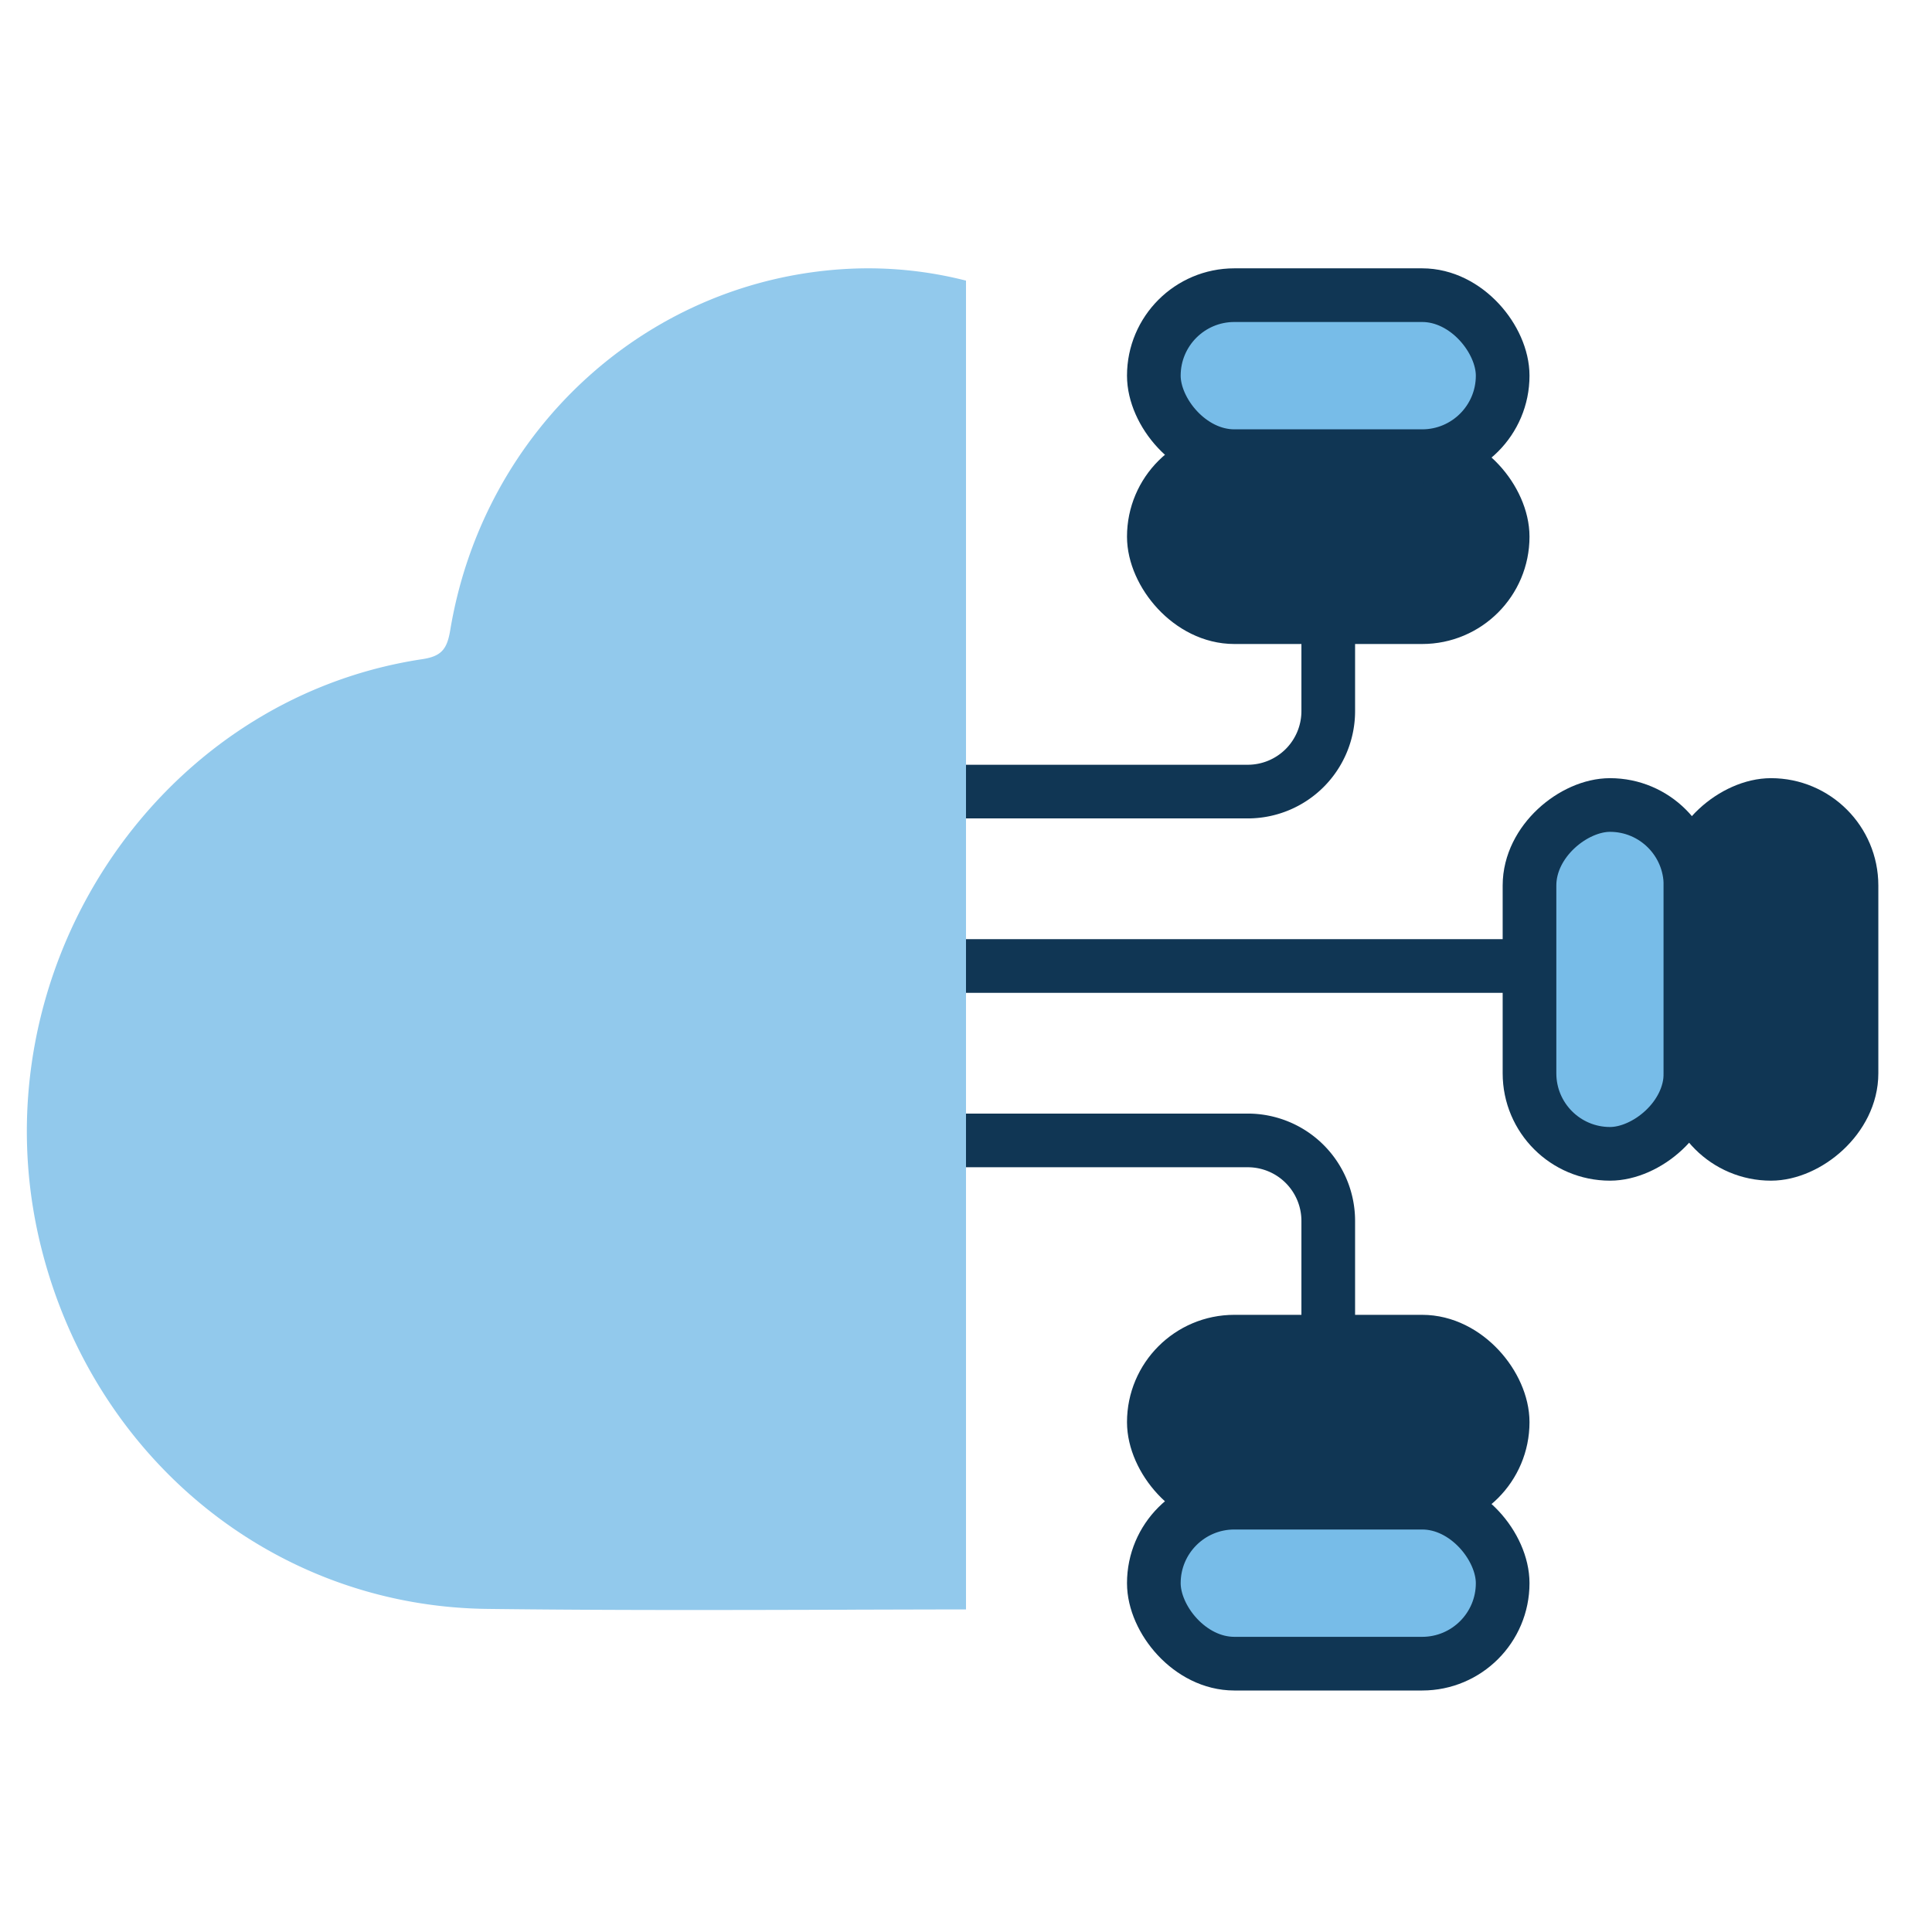 <svg width="72" height="72" fill="none" xmlns="http://www.w3.org/2000/svg">
  <path fill-rule="evenodd" clip-rule="evenodd" d="M31.709 59.988c1.43-.004 2.86-.008 4.291-.01v-49.52a14.727 14.727 0 0 0-4.378-.44c-7.428.377-13.59 5.943-14.842 13.46-.118.712-.324.98-1.047 1.088C5.71 26.081-.965 36.376 1.523 46.442c1.952 7.901 8.666 13.418 16.628 13.517 4.518.056 9.038.043 13.558.03Z" fill="#92C9EC"/>
  <path d="M36 29.5h10.5a3 3 0 0 0 3-3v-4M36 36h22M36 42.5h10.5a3 3 0 0 1 3 3V50" stroke="#103654" stroke-width="2"/>
  <rect x="43" y="50" width="13" height="6" rx="3" fill="#103654" stroke="#103654" stroke-width="2"/>
  <rect x="43" y="56" width="13" height="6" rx="3" fill="#77BCE8" stroke="#103654" stroke-width="2"/>
  <rect x="57" y="43" width="13" height="6" rx="3" transform="rotate(-90 57 43)" fill="#77BCE8" stroke="#103654" stroke-width="2"/>
  <rect x="63" y="43" width="13" height="6" rx="3" transform="rotate(-90 63 43)" fill="#103654" stroke="#103654" stroke-width="2"/>
  <rect x="56" y="23" width="13" height="6" rx="3" transform="rotate(180 56 23)" fill="#103654" stroke="#103654" stroke-width="2"/>
  <rect x="56" y="17" width="13" height="6" rx="3" transform="rotate(180 56 17)" fill="#77BCE8" stroke="#103654" stroke-width="2"/>
</svg>
